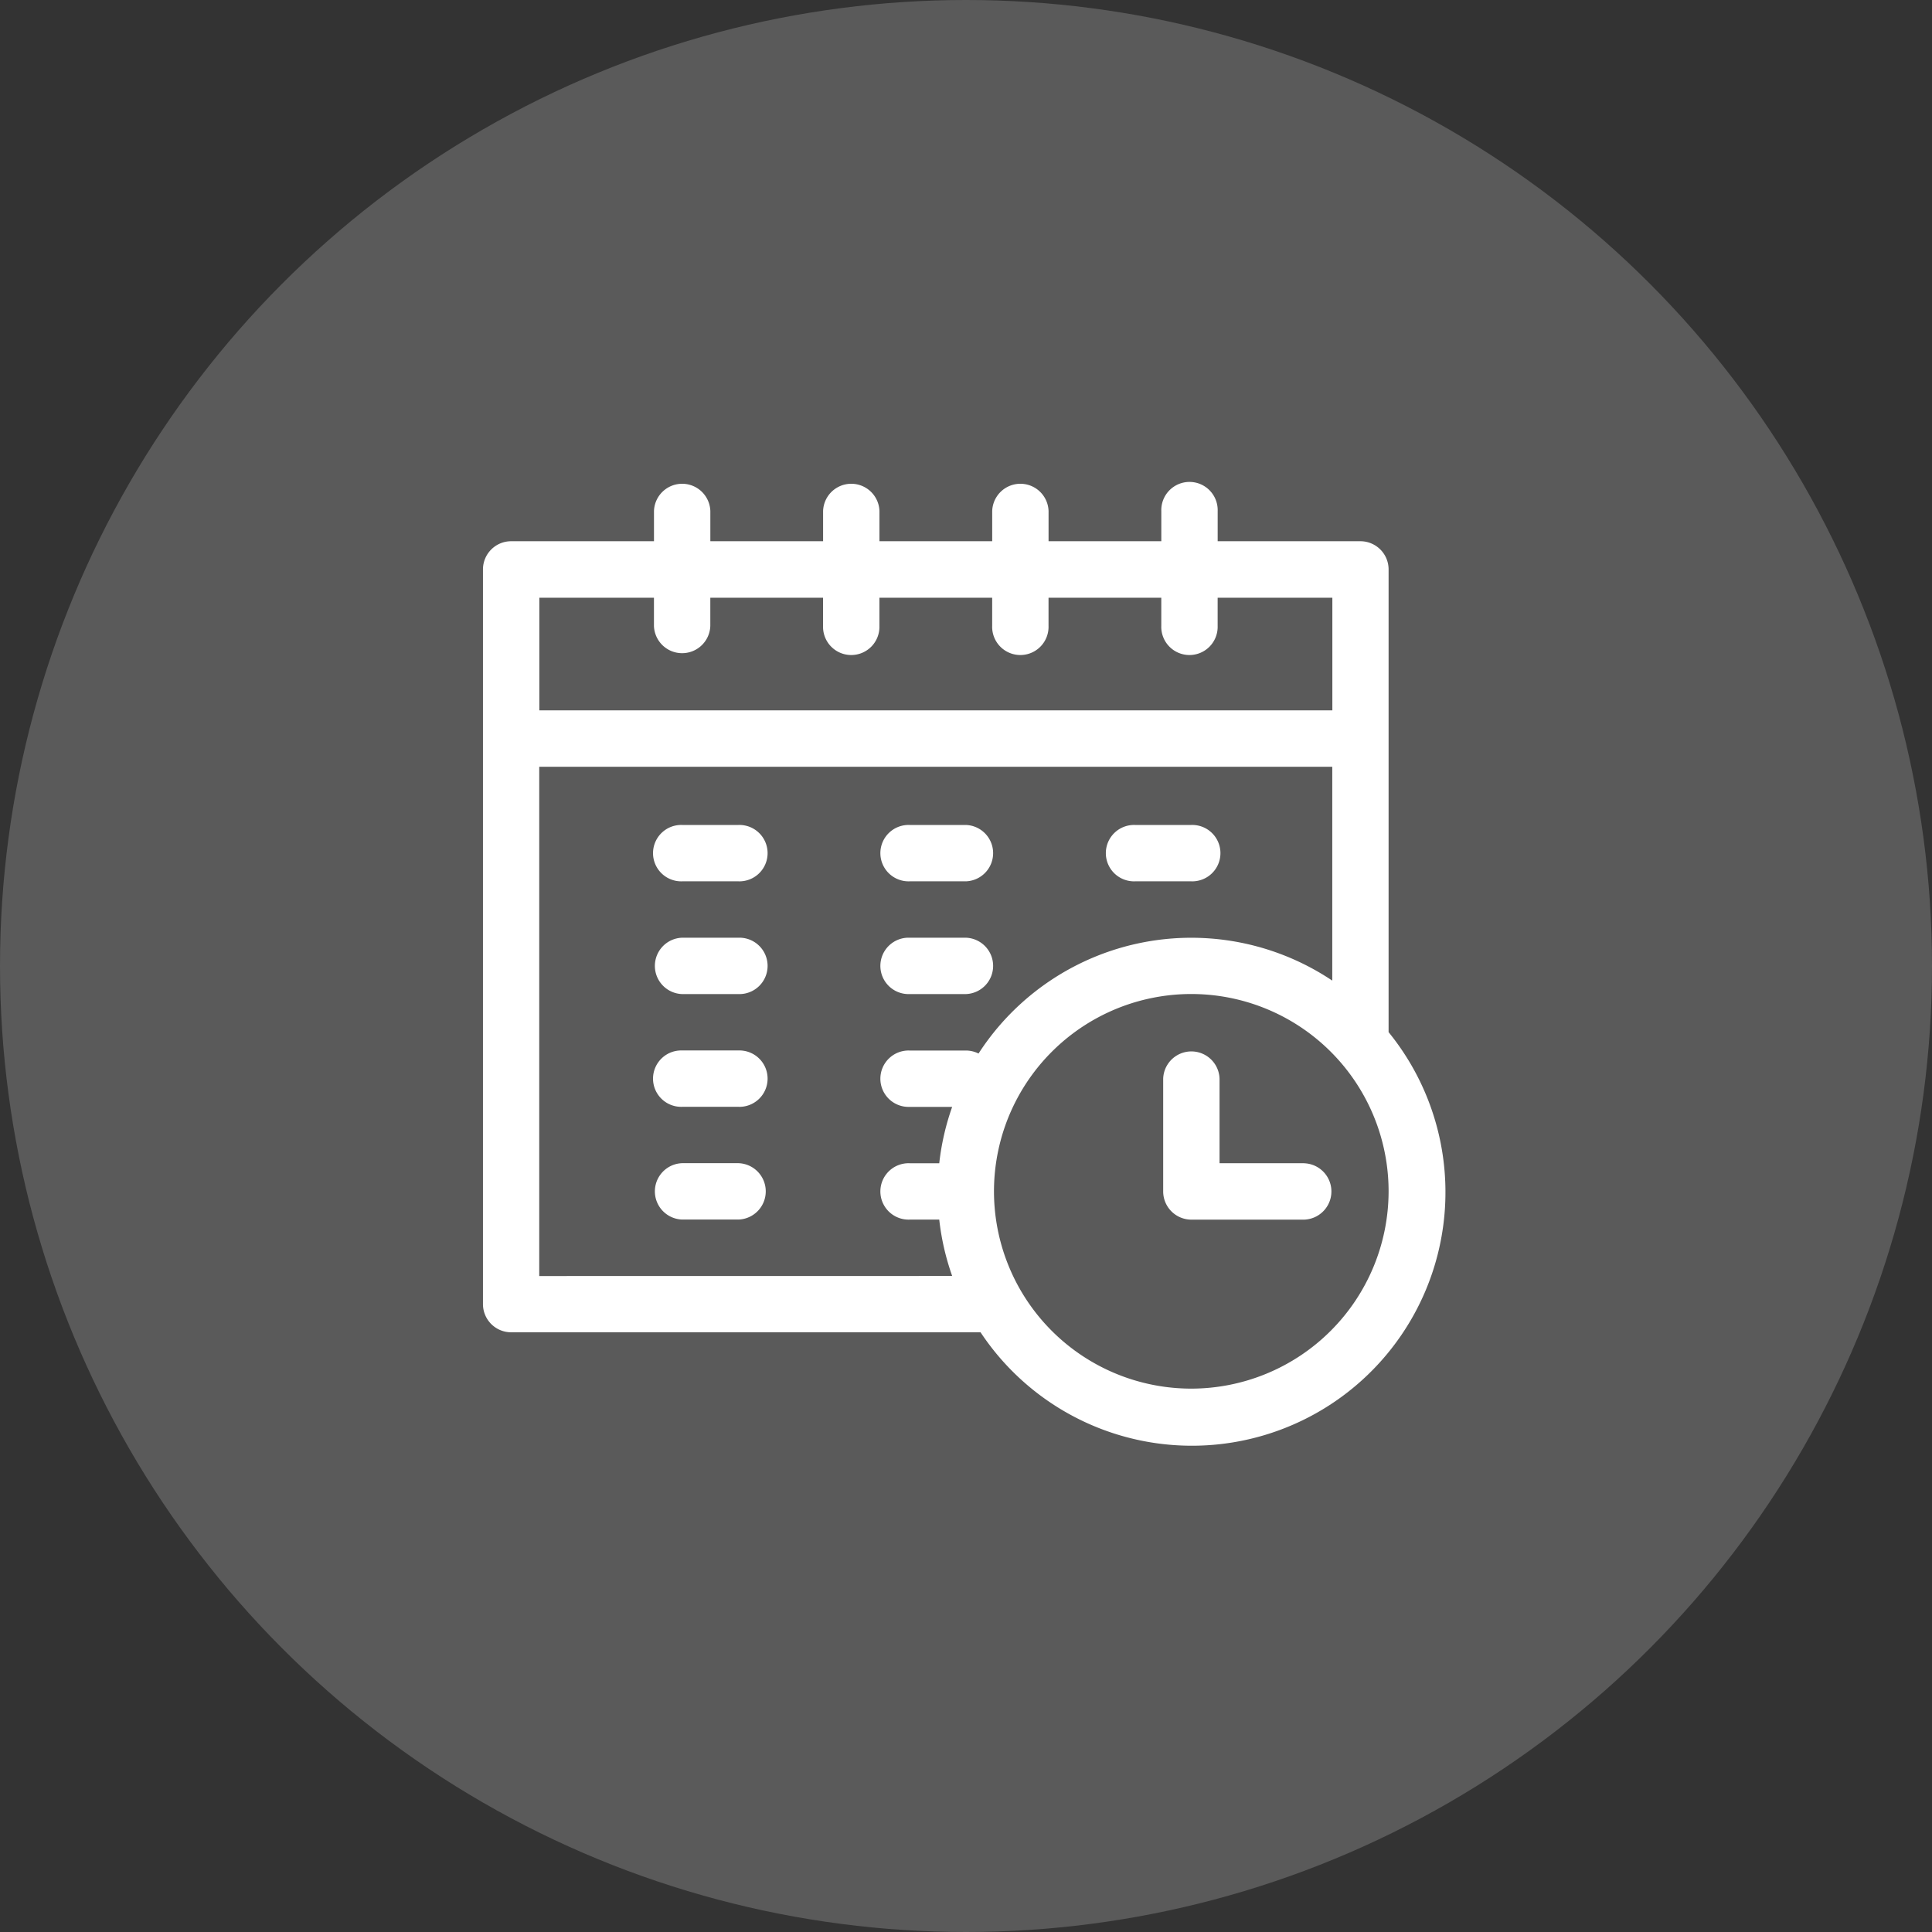 <svg xmlns="http://www.w3.org/2000/svg" width="64" height="64" viewBox="0 0 64 64">
  <rect x="0" y="0" width="64" height="64" fill="#333333" stroke="none"/>
  <g id="Group_598" data-name="Group 598" transform="translate(-988 -251)">
    <circle id="Ellipse_43" data-name="Ellipse 43" cx="32" cy="32" r="32" transform="translate(988 251)" fill="#f6f8f9" opacity="0.2"/>
    <g id="Group_597" data-name="Group 597" transform="translate(1003.999 267)">
      <path id="Path_1311" data-name="Path 1311" d="M30,18.191V2.863a.934.934,0,0,0-.934-.934H24.338v-1a.934.934,0,1,0-1.867,0v1H18.736v-1a.934.934,0,0,0-1.867,0v1H13.134v-1a.934.934,0,0,0-1.867,0v1H7.532v-1a.934.934,0,0,0-1.867,0v1H.934A.934.934,0,0,0,0,2.863V27.2a.934.934,0,0,0,.934.934H16.483A8.4,8.4,0,1,0,30,18.191ZM5.664,3.8v.934a.934.934,0,0,0,1.867,0V3.8h3.735v.934a.934.934,0,1,0,1.867,0V3.8h3.735v.934a.934.934,0,1,0,1.867,0V3.8H22.47v.934a.934.934,0,1,0,1.867,0V3.8h3.8V7.532H1.867V3.8Zm-3.8,22.47V9.4H28.134v7.084A8.393,8.393,0,0,0,16.416,18.9a.928.928,0,0,0-.42-.1H14.129a.934.934,0,1,0,0,1.867h1.414a8.333,8.333,0,0,0-.428,1.867h-.986a.934.934,0,1,0,0,1.867h.986a8.32,8.32,0,0,0,.428,1.867ZM23.466,30A6.536,6.536,0,1,1,30,23.466,6.543,6.543,0,0,1,23.466,30Zm0,0" fill="#fff"/>
      <path id="Path_1312" data-name="Path 1312" d="M366.668,305.735h-2.8v-2.8a.934.934,0,0,0-1.867,0v3.735a.934.934,0,0,0,.934.934h3.735a.934.934,0,0,0,0-1.867Zm0,0" transform="translate(-339.468 -283.202)" fill="#fff"/>
      <path id="Path_1313" data-name="Path 1313" d="M93.8,182H91.934a.934.934,0,1,0,0,1.867H93.8a.934.934,0,1,0,0-1.867Zm0,0" transform="translate(-85.336 -170.672)" fill="#fff"/>
      <path id="Path_1314" data-name="Path 1314" d="M93.8,242H91.934a.934.934,0,0,0,0,1.867H93.8a.934.934,0,1,0,0-1.867Zm0,0" transform="translate(-85.336 -226.937)" fill="#fff"/>
      <path id="Path_1315" data-name="Path 1315" d="M93.8,302H91.934a.934.934,0,1,0,0,1.867H93.8a.934.934,0,1,0,0-1.867Zm0,0" transform="translate(-85.336 -283.202)" fill="#fff"/>
      <path id="Path_1316" data-name="Path 1316" d="M212.934,183.867H214.8a.934.934,0,0,0,0-1.867h-1.867a.934.934,0,1,0,0,1.867Zm0,0" transform="translate(-198.804 -170.672)" fill="#fff"/>
      <path id="Path_1317" data-name="Path 1317" d="M212.934,243.867H214.8a.934.934,0,0,0,0-1.867h-1.867a.934.934,0,1,0,0,1.867Zm0,0" transform="translate(-198.804 -226.937)" fill="#fff"/>
      <path id="Path_1318" data-name="Path 1318" d="M93.8,362H91.934a.934.934,0,0,0,0,1.867H93.8a.934.934,0,0,0,0-1.867Zm0,0" transform="translate(-85.336 -339.468)" fill="#fff"/>
      <path id="Path_1319" data-name="Path 1319" d="M332.934,183.867H334.8a.934.934,0,1,0,0-1.867h-1.867a.934.934,0,1,0,0,1.867Zm0,0" transform="translate(-311.335 -170.672)" fill="#fff"/>
    </g>
  </g>
</svg>
